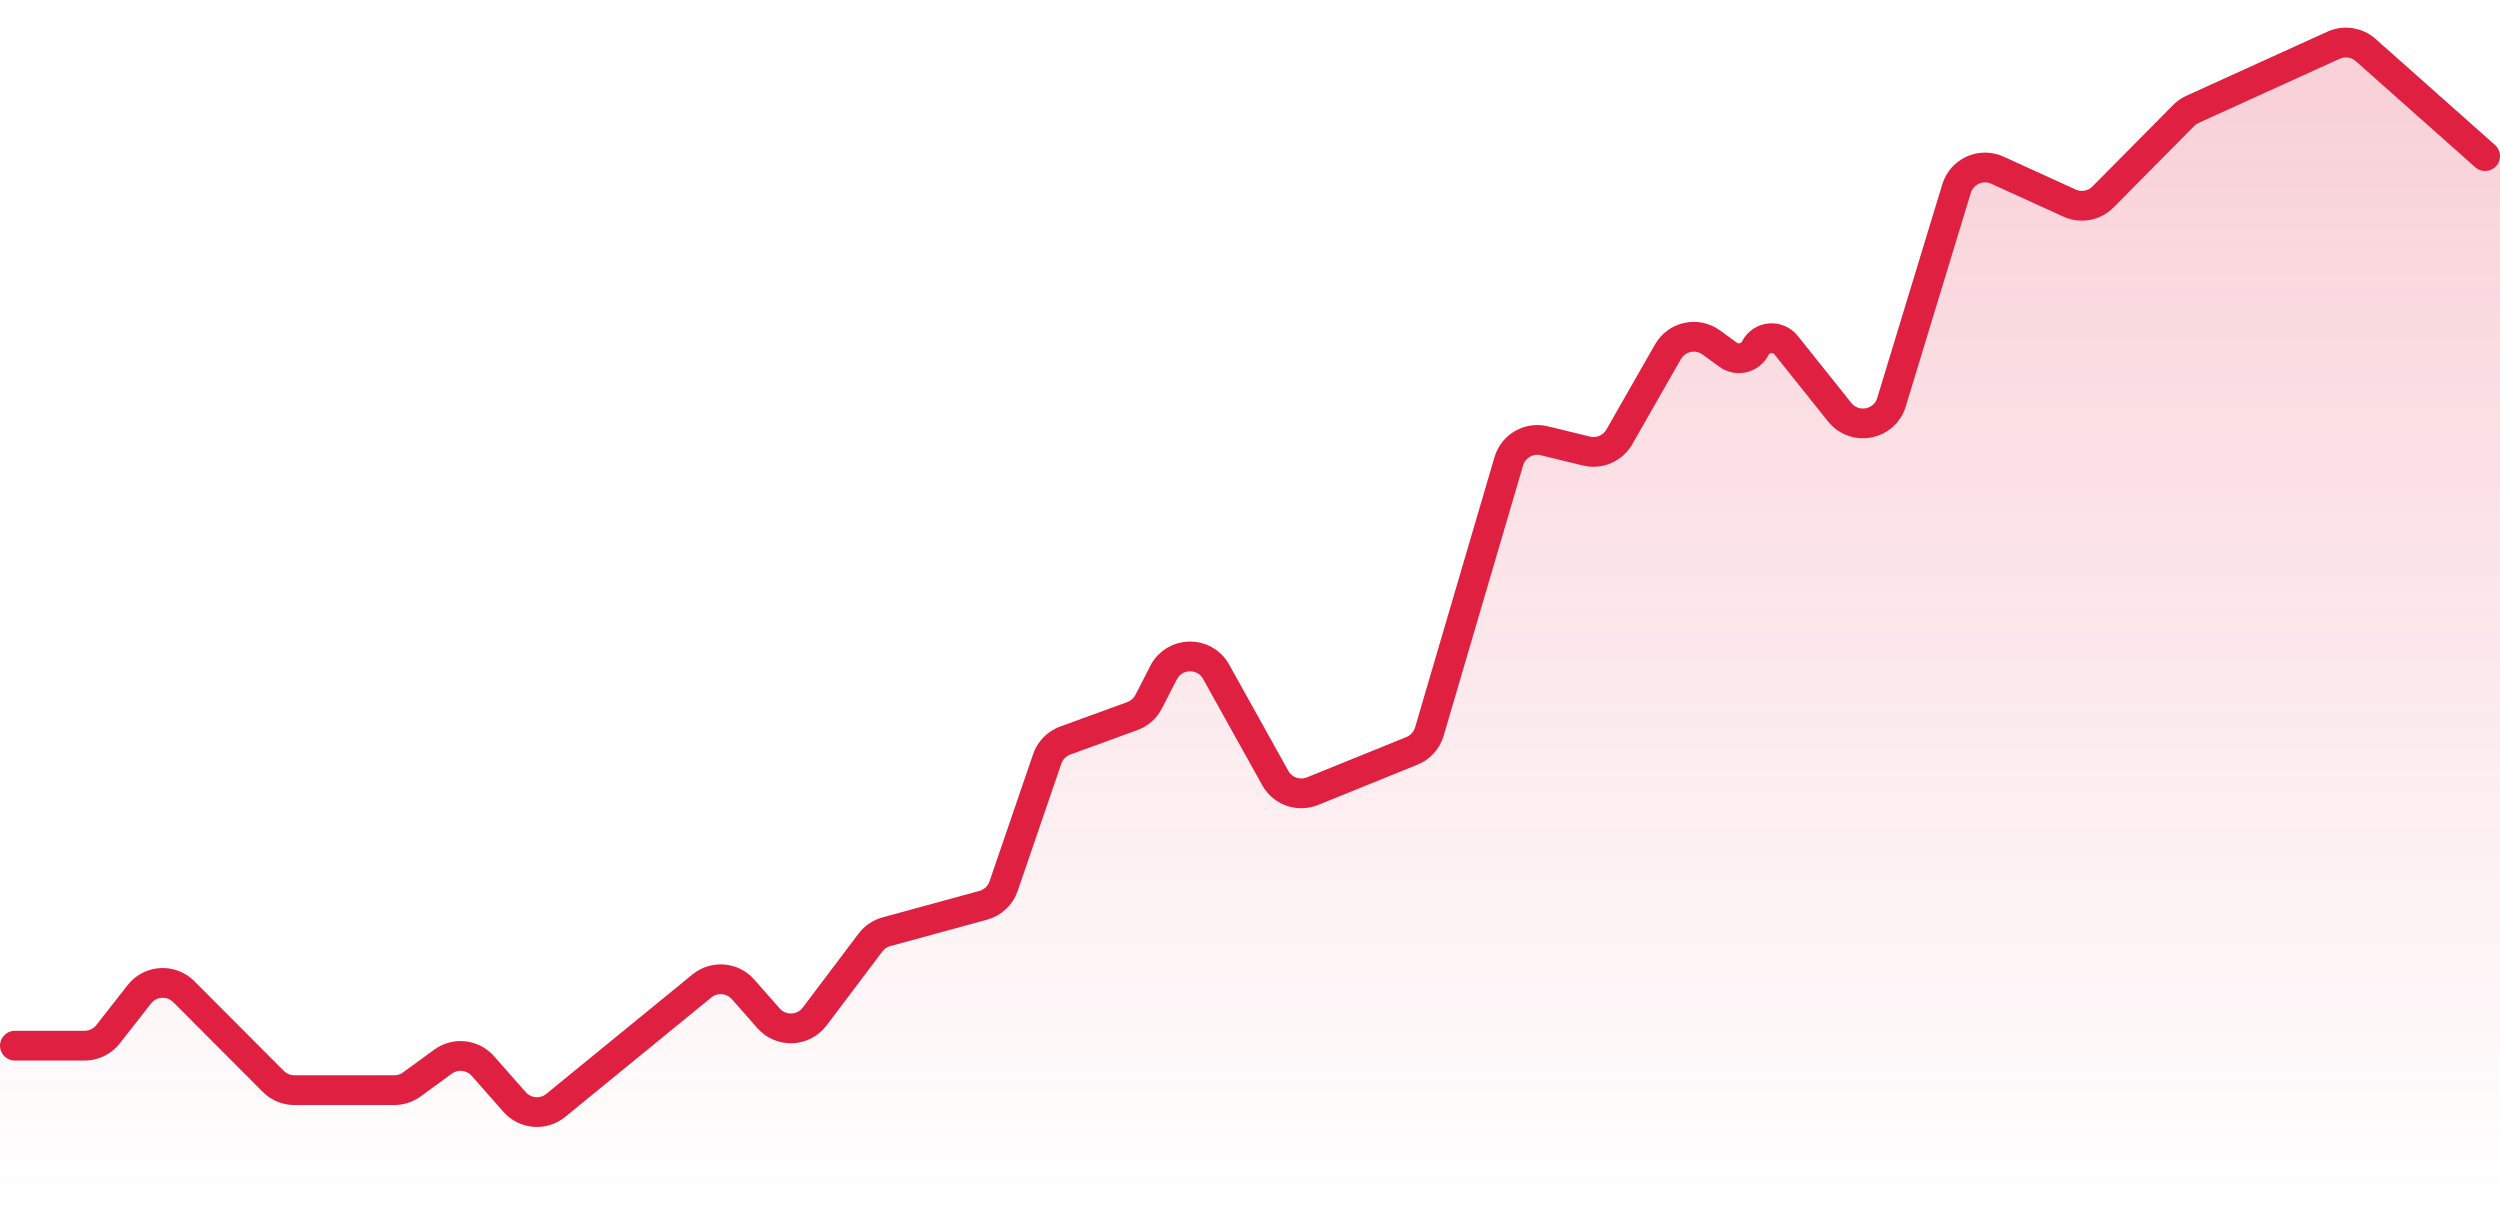 <svg width="84" height="41" viewBox="0 0 84 41" fill="none" xmlns="http://www.w3.org/2000/svg">
<path d="M2.842 35.135H0V39.75C0 40.302 0.448 40.75 1 40.75H83C83.552 40.75 84 40.302 84 39.75V5.245L81.5 3.75L79.439 2.101C79.166 1.883 78.8 1.823 78.472 1.942L73.711 3.673C73.572 3.724 73.446 3.804 73.342 3.91L70.662 6.617C70.367 6.915 69.917 6.997 69.536 6.823L67.112 5.718C66.562 5.467 65.917 5.758 65.74 6.337L63.553 13.518C63.318 14.287 62.318 14.479 61.815 13.851L60.012 11.596C59.731 11.245 59.183 11.3 58.977 11.7C58.803 12.038 58.369 12.141 58.061 11.917L57.501 11.508C57.019 11.156 56.339 11.302 56.043 11.82L54.41 14.679C54.189 15.066 53.738 15.26 53.305 15.155L51.89 14.81C51.371 14.684 50.845 14.988 50.695 15.5L48.026 24.583C47.94 24.876 47.725 25.113 47.443 25.228L44.1 26.583C43.632 26.773 43.096 26.584 42.85 26.143L40.86 22.569C40.472 21.871 39.462 21.888 39.097 22.598L38.594 23.578C38.478 23.802 38.283 23.974 38.047 24.06L35.79 24.883C35.506 24.987 35.285 25.213 35.187 25.498L33.72 29.777C33.613 30.09 33.358 30.33 33.038 30.417L29.78 31.308C29.567 31.367 29.379 31.494 29.246 31.671L27.372 34.156C26.991 34.661 26.242 34.69 25.823 34.215L24.905 33.172C24.575 32.798 24.019 32.724 23.603 32.999L18.495 36.375C18.152 36.601 17.706 36.595 17.369 36.359L16.207 35.545C15.857 35.3 15.39 35.304 15.044 35.556L13.836 36.437C13.665 36.562 13.459 36.629 13.247 36.629H9.891C9.625 36.629 9.37 36.523 9.183 36.335L6.176 33.32C5.752 32.894 5.051 32.936 4.681 33.409L3.63 34.751C3.44 34.993 3.15 35.135 2.842 35.135Z" fill="url(#paint0_linear_217_31820)"/>
<path d="M0.5 35.135H2.842C3.15 35.135 3.44 34.993 3.63 34.751L4.681 33.409C5.051 32.936 5.752 32.894 6.176 33.32L9.183 36.335C9.37 36.523 9.625 36.629 9.891 36.629H13.247C13.459 36.629 13.665 36.562 13.836 36.437L14.885 35.672C15.303 35.367 15.883 35.431 16.225 35.819L17.29 37.027C17.645 37.431 18.256 37.481 18.673 37.141L23.583 33.129C24 32.788 24.611 32.839 24.966 33.242L25.824 34.215C26.242 34.69 26.991 34.661 27.372 34.156L29.246 31.671C29.379 31.494 29.567 31.367 29.78 31.308L33.038 30.417C33.358 30.33 33.613 30.09 33.72 29.777L35.187 25.498C35.285 25.213 35.506 24.987 35.79 24.883L38.047 24.06C38.283 23.974 38.479 23.802 38.594 23.578L39.097 22.598C39.462 21.888 40.472 21.871 40.86 22.569L42.85 26.143C43.096 26.584 43.632 26.773 44.1 26.583L47.443 25.228C47.725 25.113 47.94 24.876 48.026 24.583L50.695 15.5C50.845 14.988 51.371 14.684 51.89 14.81L53.305 15.155C53.738 15.26 54.189 15.066 54.41 14.679L56.043 11.82C56.339 11.302 57.019 11.156 57.501 11.508L58.062 11.917C58.369 12.141 58.803 12.038 58.977 11.7V11.7C59.183 11.3 59.731 11.245 60.012 11.596L61.815 13.851C62.318 14.479 63.318 14.287 63.553 13.518L65.74 6.337C65.917 5.758 66.562 5.467 67.112 5.718L69.536 6.823C69.917 6.997 70.367 6.915 70.662 6.617L73.371 3.881C73.456 3.794 73.557 3.724 73.667 3.674L78.408 1.519C78.768 1.355 79.191 1.419 79.486 1.681L83.5 5.245" stroke="#DF2040" stroke-linecap="round"/>
<defs>
<linearGradient id="paint0_linear_217_31820" x1="42" y1="3.75" x2="42" y2="40.75" gradientUnits="userSpaceOnUse">
<stop stop-color="#DF2040" stop-opacity="0.2"/>
<stop offset="1" stop-color="#DF2040" stop-opacity="0"/>
</linearGradient>
</defs>
</svg>
